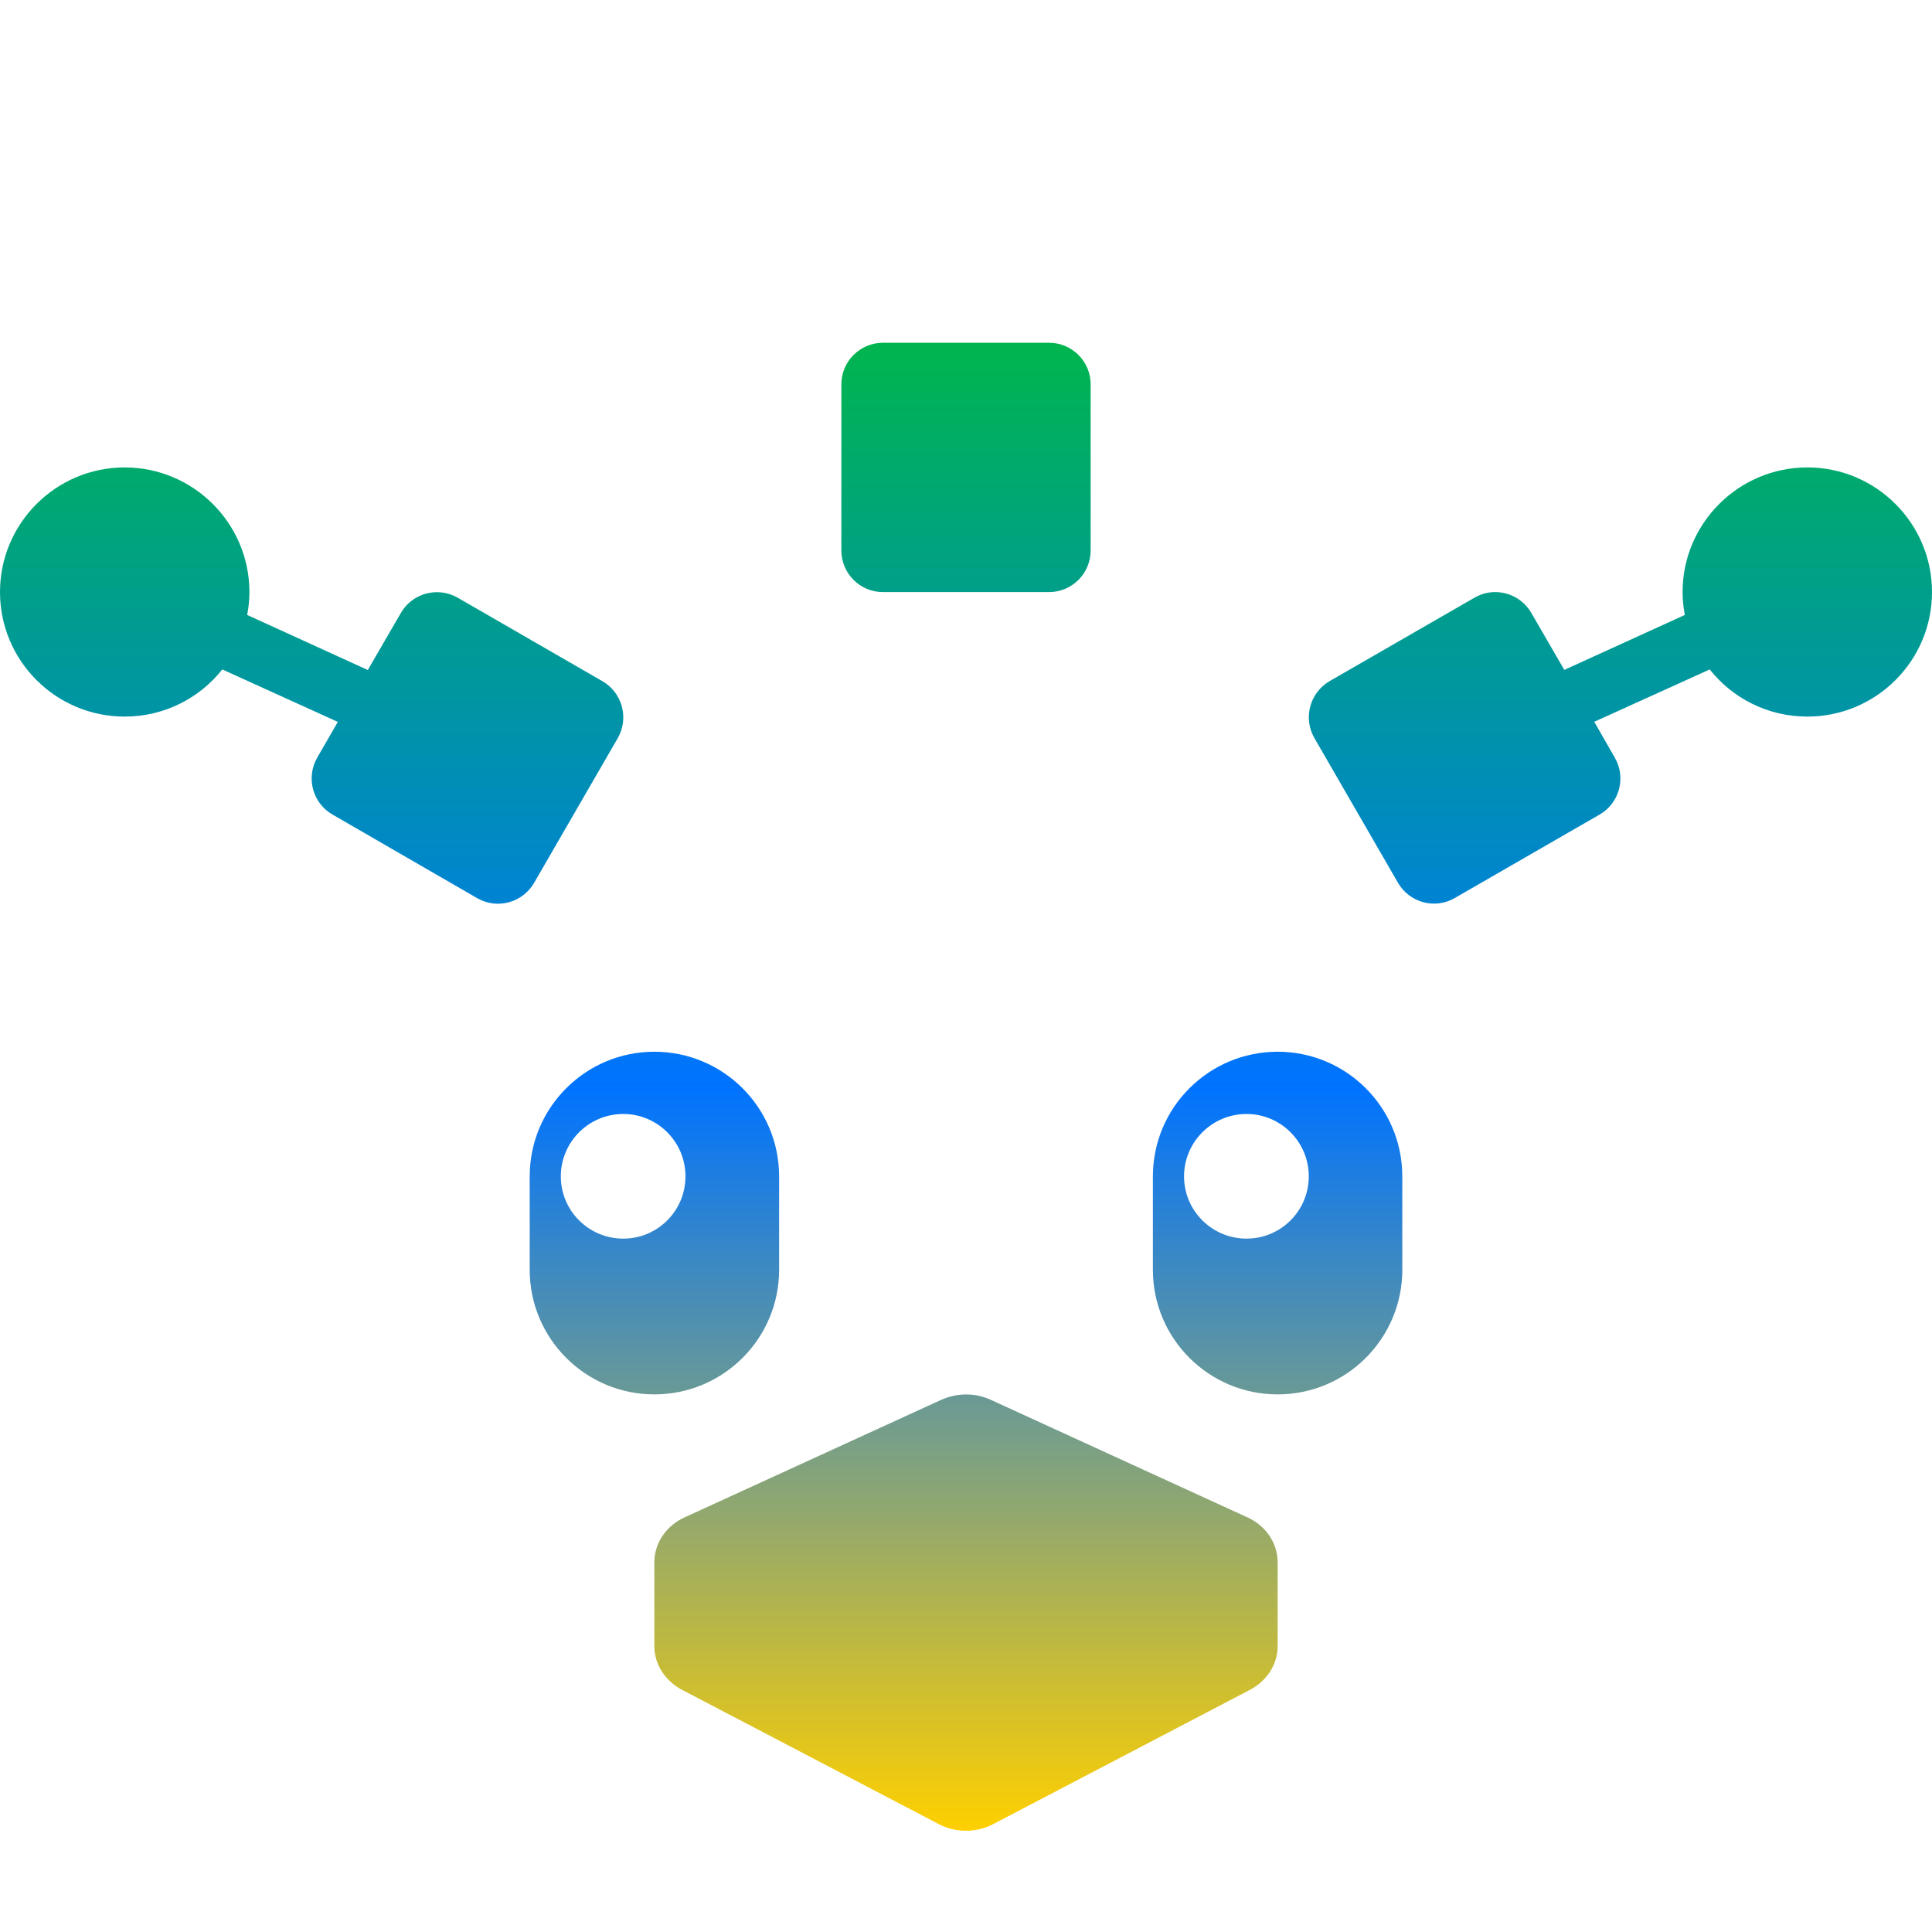 <svg xmlns="http://www.w3.org/2000/svg" xmlns:xlink="http://www.w3.org/1999/xlink" width="64" height="64" viewBox="0 0 64 64" version="1.1"><defs><linearGradient id="linear0" x1="0%" x2="0%" y1="0%" y2="100%"><stop offset="0%" style="stop-color:#00b54e; stop-opacity:1"/><stop offset="50%" style="stop-color:#0073ff; stop-opacity:1"/><stop offset="100%" style="stop-color:#ffd000; stop-opacity:1"/></linearGradient></defs><g id="surface1"><path style=" stroke:none;fill-rule:evenodd;fill:url(#linear0);" d="M 56.637 22.176 L 52.812 23.91 L 53.492 25.098 C 53.875 25.758 53.648 26.602 52.988 26.984 L 48.195 29.746 C 47.535 30.133 46.691 29.902 46.309 29.242 L 43.543 24.453 C 43.16 23.793 43.387 22.945 44.047 22.562 L 48.84 19.801 C 49.5 19.414 50.348 19.645 50.727 20.305 L 51.82 22.191 L 55.812 20.371 C 55.766 20.129 55.738 19.871 55.738 19.613 C 55.738 17.336 57.594 15.484 59.871 15.484 C 62.148 15.484 64 17.336 64 19.613 C 64 21.891 62.148 23.738 59.871 23.738 C 58.559 23.738 57.391 23.129 56.637 22.176 Z M 8.188 20.371 L 12.184 22.195 L 13.277 20.309 C 13.656 19.645 14.504 19.422 15.164 19.801 L 19.957 22.566 C 20.617 22.949 20.844 23.797 20.461 24.457 L 17.695 29.242 C 17.312 29.906 16.469 30.133 15.809 29.754 L 11.016 26.984 C 10.355 26.605 10.129 25.762 10.508 25.098 L 11.191 23.914 L 7.363 22.176 C 6.609 23.129 5.441 23.738 4.129 23.738 C 1.852 23.738 0 21.891 0 19.613 C 0 17.336 1.852 15.484 4.129 15.484 C 6.406 15.484 8.262 17.336 8.262 19.613 C 8.262 19.871 8.234 20.129 8.188 20.371 Z M 29.246 11.355 L 34.754 11.355 C 35.512 11.355 36.129 11.973 36.129 12.73 L 36.129 18.234 C 36.129 18.996 35.512 19.613 34.754 19.613 L 29.246 19.613 C 28.488 19.613 27.871 18.996 27.871 18.234 L 27.871 12.73 C 27.871 11.973 28.488 11.355 29.246 11.355 Z M 31.934 46.195 C 31.672 46.203 31.422 46.266 31.188 46.367 L 22.684 50.262 C 22.066 50.539 21.676 51.121 21.676 51.754 L 21.676 54.531 C 21.676 55.129 22.027 55.68 22.598 55.98 L 31.098 60.426 C 31.656 60.719 32.344 60.719 32.902 60.426 L 41.402 55.98 C 41.973 55.68 42.324 55.129 42.324 54.531 L 42.324 51.754 C 42.324 51.121 41.934 50.539 41.316 50.262 L 32.812 46.367 C 32.539 46.242 32.238 46.184 31.934 46.195 Z M 18.578 38.969 C 18.578 37.828 19.504 36.902 20.645 36.902 C 21.785 36.902 22.707 37.828 22.707 38.969 C 22.707 40.109 21.785 41.031 20.645 41.031 C 19.504 41.031 18.578 40.109 18.578 38.969 Z M 21.676 34.84 C 23.957 34.84 25.809 36.688 25.809 38.969 L 25.809 42.062 C 25.809 44.344 23.957 46.191 21.676 46.191 C 19.398 46.191 17.547 44.344 17.547 42.062 L 17.547 38.969 C 17.547 36.688 19.398 34.84 21.676 34.84 Z M 39.223 38.969 C 39.223 37.828 40.152 36.902 41.293 36.902 C 42.43 36.902 43.355 37.828 43.355 38.969 C 43.355 40.109 42.43 41.031 41.293 41.031 C 40.152 41.031 39.223 40.109 39.223 38.969 Z M 42.324 34.84 C 44.602 34.84 46.453 36.688 46.453 38.969 L 46.453 42.062 C 46.453 44.344 44.602 46.191 42.324 46.191 C 40.043 46.191 38.191 44.344 38.191 42.062 L 38.191 38.969 C 38.191 36.688 40.043 34.84 42.324 34.84 Z M 42.324 34.84 "/></g></svg>
